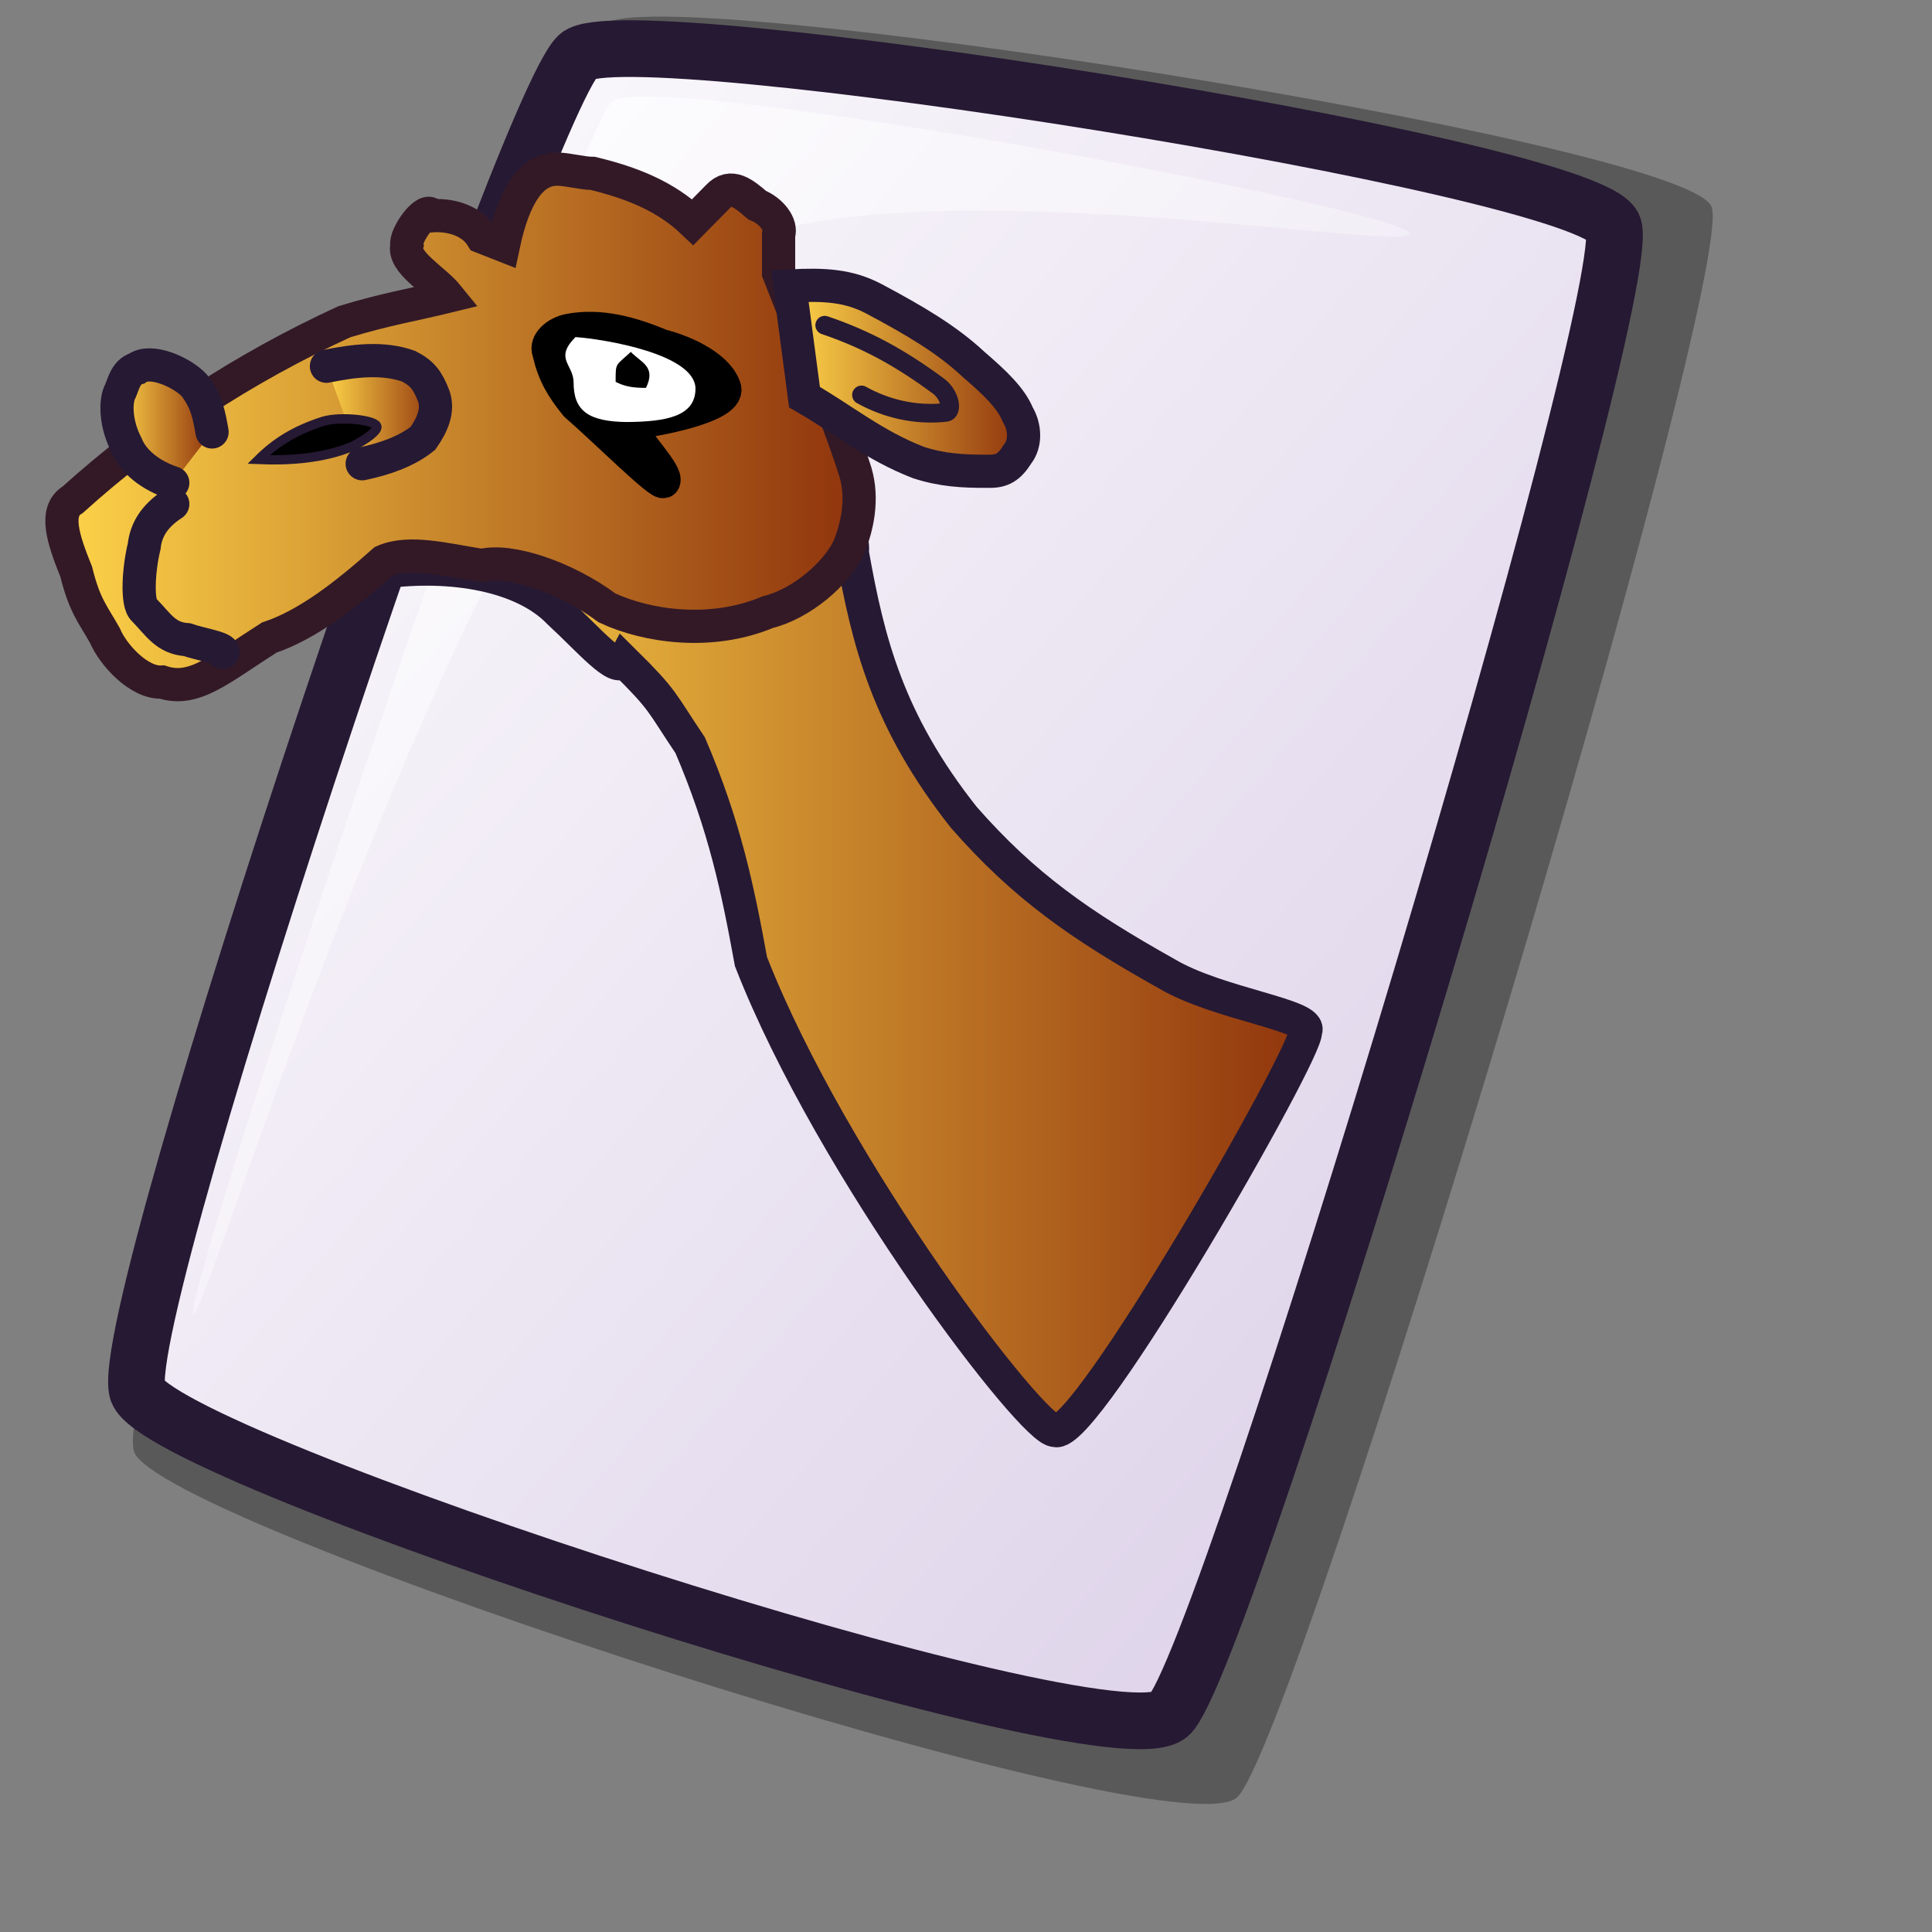<?xml version="1.0" encoding="UTF-8" standalone="no"?>
<!DOCTYPE svg PUBLIC "-//W3C//DTD SVG 20010904//EN"
"http://www.w3.org/TR/2001/REC-SVG-20010904/DTD/svg10.dtd">
<!-- Created with Inkscape (http://www.inkscape.org/) -->
<svg
   id="svg1"
   sodipodi:version="0.32"
   inkscape:version="0.38"
   width="48pt"
   height="48pt"
   sodipodi:docbase="/home/dan/Projects/Lila-icons/scalable/mimetypes"
   sodipodi:docname="gnome-mime-text-x-perl.svg"
   xmlns="http://www.w3.org/2000/svg"
   xmlns:inkscape="http://www.inkscape.org/namespaces/inkscape"
   xmlns:sodipodi="http://sodipodi.sourceforge.net/DTD/sodipodi-0.dtd"
   xmlns:xlink="http://www.w3.org/1999/xlink">
  <rect width="100%" height="100%" fill="#808080" stroke="none"/>
  <defs
     id="defs3">
    <linearGradient
       id="linearGradient648">
      <stop
         style="stop-color:#fed449;stop-opacity:1;"
         offset="0"
         id="stop649" />
      <stop
         style="stop-color:#8f330c;stop-opacity:1;"
         offset="1"
         id="stop650" />
    </linearGradient>
    <linearGradient
       id="linearGradient653">
      <stop
         style="stop-color:#d9cce6;stop-opacity:1;"
         offset="0"
         id="stop654" />
      <stop
         style="stop-color:#73667f;stop-opacity:1;"
         offset="1"
         id="stop655" />
    </linearGradient>
    <linearGradient
       id="linearGradient708">
      <stop
         style="stop-color:#fdd700;stop-opacity:1;"
         offset="0"
         id="stop709" />
      <stop
         style="stop-color:#e6ff52;stop-opacity:1;"
         offset="1"
         id="stop710" />
    </linearGradient>
    <linearGradient
       id="linearGradient642">
      <stop
         style="stop-color:#19cc00;stop-opacity:1;"
         offset="0"
         id="stop643" />
      <stop
         style="stop-color:#cce6cc;stop-opacity:1;"
         offset="1"
         id="stop644" />
    </linearGradient>
    <linearGradient
       id="linearGradient866">
      <stop
         style="stop-color:#ffffff;stop-opacity:1;"
         offset="0"
         id="stop867" />
      <stop
         style="stop-color:#d9cce6;stop-opacity:1;"
         offset="1"
         id="stop868" />
    </linearGradient>
    <linearGradient
       id="linearGradient584">
      <stop
         style="stop-color:#ffffff;stop-opacity:1;"
         offset="0"
         id="stop585" />
      <stop
         style="stop-color:#ffffff;stop-opacity:0;"
         offset="1"
         id="stop586" />
    </linearGradient>
    <linearGradient
       xlink:href="#linearGradient866"
       id="linearGradient586"
       x1="-0"
       y1="0.016"
       x2="0.991"
       y2="0.984" />
    <linearGradient
       xlink:href="#linearGradient584"
       id="linearGradient587"
       x1="0"
       y1="-0"
       x2="1"
       y2="1" />
    <linearGradient
       xlink:href="#linearGradient642"
       id="linearGradient638"
       x1="0.969"
       y1="0.977"
       x2="0.031"
       y2="0.008" />
    <radialGradient
       xlink:href="#linearGradient866"
       id="radialGradient639" />
    <linearGradient
       xlink:href="#linearGradient584"
       id="linearGradient640"
       x1="-0"
       y1="0"
       x2="0.992"
       y2="1" />
    <linearGradient
       xlink:href="#linearGradient584"
       id="linearGradient641"
       x1="0"
       y1="-0"
       x2="1.004"
       y2="1.031" />
    <linearGradient
       xlink:href="#linearGradient708"
       id="linearGradient645"
       x1="0.982"
       y1="0.992"
       x2="0.006"
       y2="0.016" />
    <linearGradient
       xlink:href="#linearGradient653"
       id="linearGradient652"
       x1="-0"
       y1="0"
       x2="0.985"
       y2="1.008" />
    <linearGradient
       xlink:href="#linearGradient584"
       id="linearGradient656"
       x1="0.019"
       y1="0.008"
       x2="1"
       y2="0.992" />
    <linearGradient
       xlink:href="#linearGradient584"
       id="linearGradient657"
       x1="-0"
       y1="-0"
       x2="1"
       y2="1.008" />
    <linearGradient
       xlink:href="#linearGradient584"
       id="linearGradient658"
       x1="0"
       y1="-0"
       x2="1"
       y2="1" />
    <linearGradient
       xlink:href="#linearGradient584"
       id="linearGradient659"
       x1="0"
       y1="0"
       x2="1"
       y2="0.992" />
    <linearGradient
       xlink:href="#linearGradient584"
       id="linearGradient660"
       x1="-0"
       y1="-0"
       x2="1.008"
       y2="1.016" />
    <linearGradient
       xlink:href="#linearGradient648"
       id="linearGradient647"
       x1="0"
       y1="0"
       x2="1"
       y2="0" />
    <linearGradient
       xlink:href="#linearGradient648"
       id="linearGradient651" />
    <linearGradient
       xlink:href="#linearGradient648"
       id="linearGradient654" />
    <linearGradient
       xlink:href="#linearGradient648"
       id="linearGradient655" />
    <linearGradient
       xlink:href="#linearGradient648"
       id="linearGradient661" />
    <linearGradient
       xlink:href="#linearGradient648"
       id="linearGradient662" />
  </defs>
  <sodipodi:namedview
     id="base"
     pagecolor="#ffffff"
     bordercolor="#666666"
     borderopacity="1.0"
     inkscape:pageopacity="0.0"
     inkscape:pageshadow="2"
     inkscape:zoom="5.6568543"
     inkscape:cx="23.580575"
     inkscape:cy="20.505465"
     inkscape:window-width="1018"
     inkscape:window-height="711"
     inkscape:window-x="0"
     inkscape:window-y="30" />
  <path
     d="M 4.439 48.086 C 5.248 50.504 38.766 61.377 40.966 59.553 C 42.936 57.902 57.676 8.779 56.689 6.83 C 55.663 4.682 21.657 -0.668 20.043 0.802 C 18.055 2.622 3.589 45.312 4.439 48.086 z "
     style="font-size:12;opacity:0.303;fill-rule:evenodd;stroke-width:12.5;"
     id="path639" />
  <path
     d="M 4.554 46.085 C 5.311 48.347 36.67 58.52 38.728 56.813 C 40.571 55.269 54.361 9.31 53.438 7.487 C 52.478 5.477 20.663 0.472 19.153 1.846 C 17.293 3.549 3.759 43.489 4.554 46.085 z "
     style="font-size:12;fill:url(#linearGradient586);fill-rule:evenodd;stroke:#261933;stroke-width:1.877;"
     id="path634" />
  <path
     d="M 6.397 43.524 C 6.07 42.695 19.073 4.145 20.289 3.35 C 21.808 2.313 46.37 6.903 46.696 7.731 C 46.995 8.489 27.533 4.949 23.204 8.822 C 14.899 16.041 6.696 44.28 6.397 43.524 z "
     style="font-size:12;opacity:0.7;fill:url(#linearGradient587);fill-rule:evenodd;stroke:none;stroke-width:0.1pt;"
     id="path640" />
  <path
     style="font-size:12;fill:url(#linearGradient647);fill-opacity:1.00;fill-rule:evenodd;stroke:#261933;stroke-width:0.825pt;"
     d="M 34.95 47.384 C 34.268 47.478 27.584 38.786 24.877 31.854 C 24.442 29.465 24.008 27.357 22.863 24.687 C 21.875 23.219 22.012 23.226 20.669 21.898 C 20.445 22.32 19.511 21.196 18.517 20.284 C 17.325 19.043 14.949 18.645 12.691 18.949 C 13.027 18.683 13.126 18.979 13.461 18.714 C 18.386 18.581 28.52 15.149 28.235 18.316 C 28.755 21.236 29.395 23.875 31.928 27.076 C 33.93 29.363 35.813 30.668 38.643 32.253 C 40.335 33.264 43.541 33.633 43.245 34.162 C 43.383 34.736 35.91 47.801 34.95 47.384 z "
     id="path631"
     sodipodi:nodetypes="cccccccccccc" />
  <path
     style="font-size:12;fill:url(#linearGradient651);fill-opacity:1.00;fill-rule:evenodd;stroke:#331926;stroke-width:0.825pt;"
     d="M 28.338 15.643 C 28.603 16.537 28.395 17.481 28.101 18.171 C 27.686 19.013 26.562 19.996 25.437 20.277 C 23.542 21.073 21.411 20.745 20.109 20.137 C 18.727 19.107 16.872 18.498 15.965 18.732 C 14.761 18.545 13.557 18.217 12.709 18.592 C 11.446 19.715 10.183 20.698 8.92 21.12 C 7.262 22.173 6.433 22.945 5.368 22.594 C 4.618 22.641 3.749 21.705 3.473 21.049 C 3.078 20.347 2.802 20.066 2.526 18.943 C 2.092 17.866 1.776 16.93 2.407 16.556 C 5.052 14.169 8.051 12.203 11.406 10.658 C 12.787 10.237 13.695 10.096 14.84 9.815 C 14.386 9.254 13.34 8.692 13.478 8.13 C 13.399 7.803 14.149 6.773 14.307 7.147 C 14.978 7.101 15.649 7.335 15.965 7.85 C 16.201 7.943 16.438 8.037 16.675 8.13 C 17.03 6.445 17.622 5.603 18.451 5.603 C 18.806 5.603 19.28 5.743 19.635 5.743 C 20.898 6.047 22.043 6.492 22.95 7.358 C 23.227 7.077 23.503 6.796 23.779 6.516 C 24.213 6.047 24.647 6.422 25.082 6.796 C 25.555 6.984 25.91 7.452 25.792 7.779 C 25.792 8.201 25.792 8.622 25.792 9.043 C 26.641 11.243 27.618 13.392 28.338 15.643 z "
     id="path633"
     sodipodi:nodetypes="ccccccccccccccccccccccccc" />
  <path
     style="font-size:12;fill:url(#linearGradient661);fill-opacity:1.00;fill-rule:evenodd;stroke:#261933;stroke-width:0.825pt;stroke-linecap:round;"
     d="M 10.814 12.132 C 11.722 11.948 12.681 11.826 13.537 12.132 C 13.995 12.368 14.168 12.604 14.366 13.115 C 14.532 13.583 14.336 14.052 14.011 14.52 C 13.469 14.954 12.747 15.204 11.998 15.362 C 11.998 15.362 11.998 15.362 11.998 15.362 "
     id="path635"
     sodipodi:nodetypes="cccccc" />
  <path
     style="font-size:12;fill-rule:evenodd;stroke:#261933;stroke-width:0.309;stroke-linecap:round;"
     d="M 8.564 15.222 C 9.145 14.647 9.778 14.256 10.696 13.958 C 11.236 13.79 12.345 13.898 12.472 14.098 C 12.584 14.24 12.074 14.597 11.643 14.8 C 10.694 15.186 9.591 15.265 8.564 15.222 z "
     id="path636"
     sodipodi:nodetypes="ccccc" />
  <path
     style="font-size:12;fill:url(#linearGradient655);fill-opacity:1.00;fill-rule:evenodd;stroke:#261933;stroke-width:0.825pt;stroke-linecap:round;"
     d="M 5.723 15.994 C 5.003 15.757 4.412 15.305 4.184 14.73 C 3.846 14.077 3.819 13.392 3.947 13.045 C 4.092 12.764 4.134 12.33 4.539 12.203 C 4.989 11.868 6.035 12.332 6.433 12.764 C 6.863 13.31 6.931 13.794 7.025 14.309 "
     id="path637"
     sodipodi:nodetypes="cccccc" />
  <path
     style="font-size:12;fill:none;fill-opacity:1.00;fill-rule:evenodd;stroke:#261933;stroke-width:0.825pt;stroke-linecap:round;"
     d="M 5.723 16.696 C 5.097 17.103 4.833 17.571 4.776 18.1 C 4.594 18.833 4.517 19.996 4.776 20.207 C 5.249 20.688 5.486 21.143 6.196 21.19 C 6.591 21.33 7.459 21.471 7.38 21.611 "
     id="path638"
     sodipodi:nodetypes="ccccc" />
  <path
     style="font-size:12;fill:url(#linearGradient654);fill-opacity:1.00;fill-rule:evenodd;stroke:#261933;stroke-width:0.825pt;"
     d="M 26.163 9.473 C 27.312 9.413 28.117 9.455 28.964 9.906 C 30.318 10.628 31.371 11.248 32.252 12.072 C 32.955 12.677 33.485 13.18 33.714 13.733 C 33.972 14.167 33.972 14.702 33.714 15.033 C 33.432 15.481 33.193 15.623 32.739 15.611 C 31.882 15.617 31.197 15.572 30.426 15.322 C 28.952 14.753 27.909 13.878 26.65 13.156 C 26.488 11.928 26.326 10.7 26.163 9.473 z "
     id="path641"
     sodipodi:nodetypes="ccccccccc" />
  <path
     style="font-size:12;fill:none;fill-opacity:1.00;fill-rule:evenodd;stroke:#261933;stroke-width:0.619;stroke-linecap:round;"
     d="M 27.32 10.773 C 28.708 11.242 29.837 11.865 31.095 12.795 C 31.478 13.083 31.559 13.628 31.339 13.661 C 30.319 13.775 29.342 13.531 28.538 13.083 C 28.538 13.083 28.538 13.083 28.538 13.083 C 28.538 13.083 28.538 13.083 28.538 13.083 "
     id="path642"
     sodipodi:nodetypes="cccccc" />
  <path
     style="font-size:12;fill-rule:evenodd;stroke:#000000;stroke-width:0.825pt;"
     d="M 24.011 12.879 C 23.824 12.198 22.776 11.671 21.901 11.449 C 20.889 11.024 19.877 10.752 18.865 10.939 C 18.421 11.024 18.062 11.364 18.177 11.654 C 18.349 12.394 18.607 12.828 19.081 13.415 C 20.05 14.258 21.922 16.122 21.987 15.943 C 22.109 15.696 21.155 14.735 20.76 14.028 C 21.872 13.918 24.104 13.449 24.011 12.879 z "
     id="path643"
     sodipodi:nodetypes="cccccccc" />
  <path
     style="font-size:12;fill:#ffffff;fill-rule:evenodd;stroke:none;stroke-width:2.087pt;"
     d="M 19.063 11.166 C 20.059 11.239 23.021 11.733 23.039 12.871 C 23.039 13.804 22.049 13.968 20.769 13.98 C 19.489 13.968 19.001 13.605 19.001 12.672 C 19.001 12.065 18.347 11.889 19.063 11.166 z "
     id="path663"
     sodipodi:nodetypes="ccccc" />
  <path
     style="fill:#000000;fill-rule:evenodd;stroke:none;stroke-opacity:1;stroke-width:1pt;stroke-linejoin:miter;stroke-linecap:butt;fill-opacity:1;"
     d="M 20.896 11.657 C 21.233 12.01 21.745 12.137 21.399 12.849 C 20.924 12.849 20.678 12.793 20.394 12.65 C 20.394 11.995 20.384 12.135 20.896 11.657 z "
     id="path665" />
</svg>
